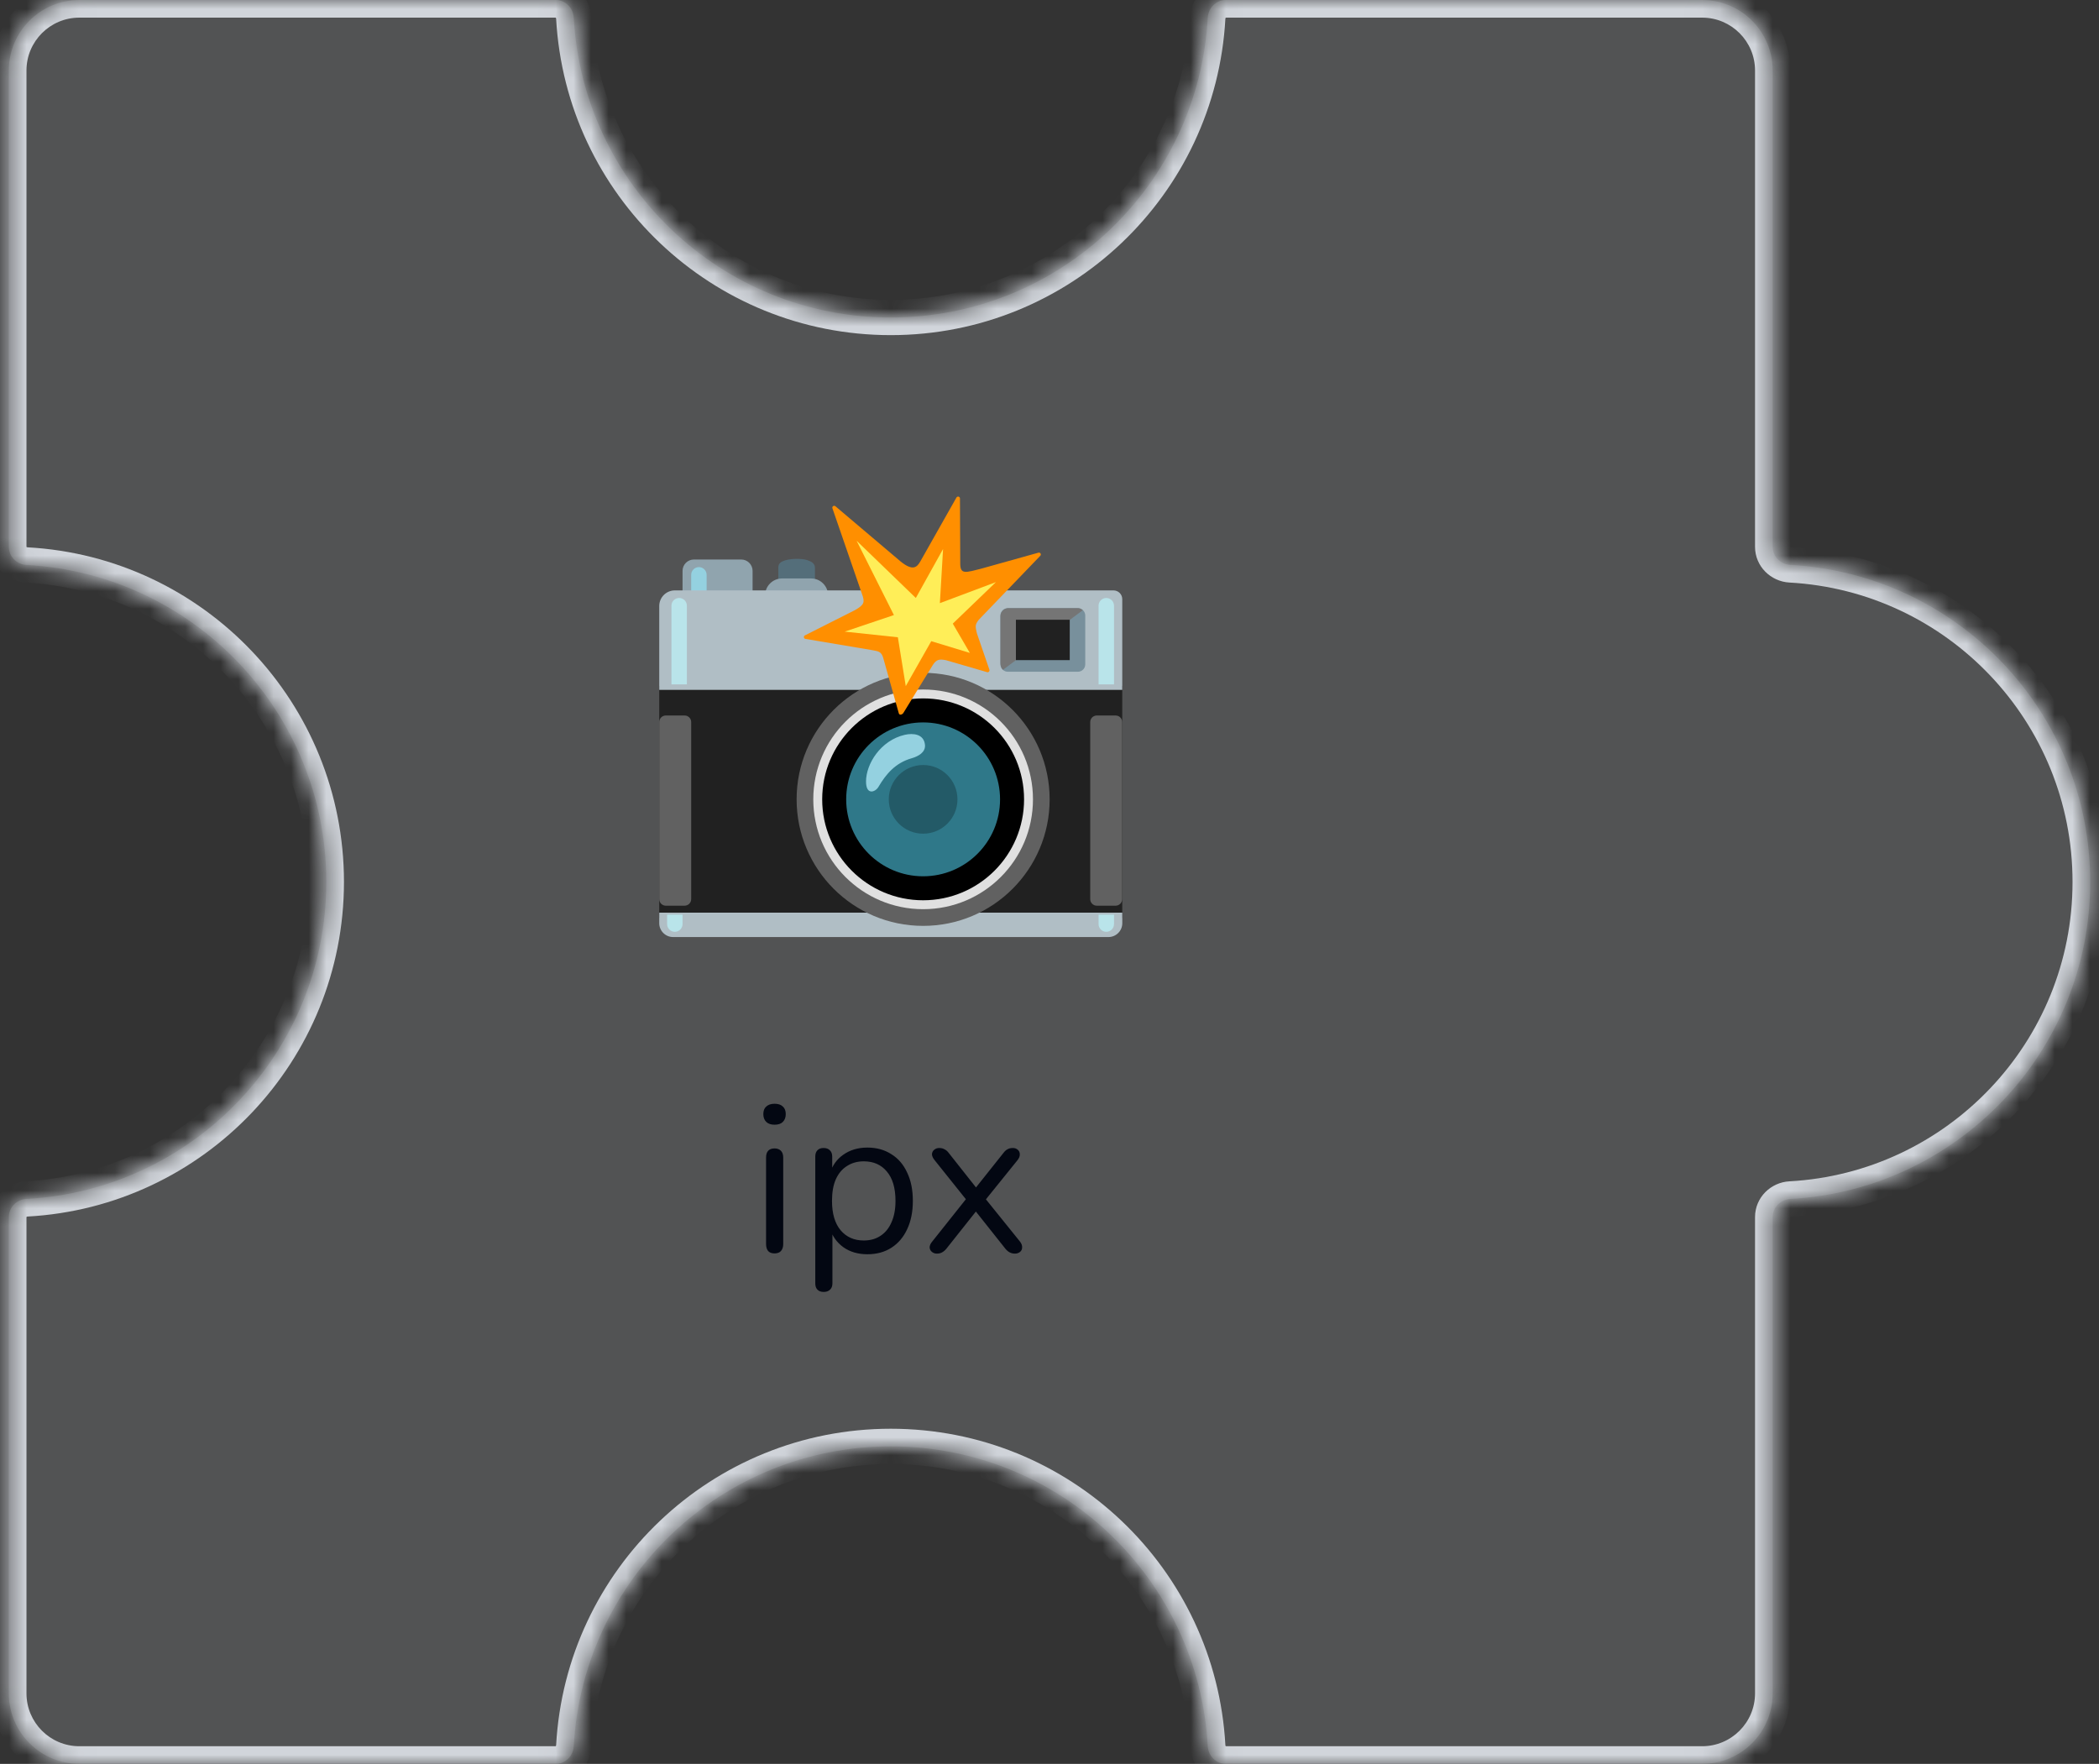 <svg width="119" height="100" viewBox="0 0 119 100" fill="none" xmlns="http://www.w3.org/2000/svg">
<rect x="0" y="0" width="119" height="100" fill="#333333" stroke="none"/>
<mask id="path-1-inside-1_673_10135" fill="white">
<path fill-rule="evenodd" clip-rule="evenodd" d="M50.5 18C60.106 18 67.954 10.476 68.473 1C68.503 0.448 68.948 0 69.5 0L96.5 0C98.709 0 100.5 1.791 100.5 4L100.5 31C100.5 31.552 100.948 31.997 101.5 32.027C110.976 32.546 118.5 40.394 118.5 50C118.5 59.606 110.976 67.454 101.5 67.973C100.948 68.003 100.5 68.448 100.5 69V96C100.5 98.209 98.709 100 96.5 100H69.5C68.948 100 68.503 99.552 68.473 99C67.954 89.524 60.106 82 50.5 82C40.894 82 33.046 89.524 32.527 99C32.497 99.552 32.052 100 31.5 100H4.5C2.291 100 0.5 98.209 0.5 96L0.5 69C0.5 68.448 0.948 68.003 1.5 67.973C10.976 67.454 18.5 59.606 18.5 50C18.5 40.394 10.976 32.546 1.5 32.027C0.948 31.997 0.5 31.552 0.5 31L0.5 4C0.5 1.791 2.291 0 4.5 0L31.5 0C32.052 0 32.497 0.448 32.527 1C33.046 10.476 40.894 18 50.5 18Z"/>
</mask>
<path fill-rule="evenodd" clip-rule="evenodd" d="M50.5 18C60.106 18 67.954 10.476 68.473 1C68.503 0.448 68.948 0 69.5 0L96.5 0C98.709 0 100.5 1.791 100.5 4L100.5 31C100.5 31.552 100.948 31.997 101.5 32.027C110.976 32.546 118.5 40.394 118.5 50C118.5 59.606 110.976 67.454 101.5 67.973C100.948 68.003 100.5 68.448 100.5 69V96C100.5 98.209 98.709 100 96.5 100H69.5C68.948 100 68.503 99.552 68.473 99C67.954 89.524 60.106 82 50.5 82C40.894 82 33.046 89.524 32.527 99C32.497 99.552 32.052 100 31.5 100H4.5C2.291 100 0.5 98.209 0.5 96L0.5 69C0.5 68.448 0.948 68.003 1.5 67.973C10.976 67.454 18.5 59.606 18.5 50C18.5 40.394 10.976 32.546 1.5 32.027C0.948 31.997 0.5 31.552 0.5 31L0.5 4C0.5 1.791 2.291 0 4.5 0L31.5 0C32.052 0 32.497 0.448 32.527 1C33.046 10.476 40.894 18 50.5 18Z" fill="#D1D5DB" fill-opacity="0.2"/>
<path d="M100.5 4H101.5H100.5ZM32.527 1L33.526 0.945L32.527 1ZM1.5 67.973L1.445 66.974L1.5 67.973ZM32.527 99L31.529 98.945L32.527 99ZM101.5 67.973L101.555 68.971L101.5 67.973ZM68.473 99L69.471 98.945L68.473 99ZM100.5 31H99.5H100.5ZM101.5 32.027L101.555 31.029L101.5 32.027ZM67.474 0.945C66.984 9.894 59.572 17 50.5 17L50.5 19C60.64 19 68.924 11.058 69.471 1.055L67.474 0.945ZM96.5 -1L69.5 -1V1L96.5 1V-1ZM101.5 4C101.5 1.239 99.261 -1 96.5 -1V1C98.157 1 99.5 2.343 99.5 4L101.5 4ZM101.5 31L101.5 4L99.5 4L99.5 31H101.5ZM101.445 33.026C110.394 33.516 117.5 40.928 117.5 50H119.5C119.5 39.86 111.558 31.576 101.555 31.029L101.445 33.026ZM117.5 50C117.5 59.072 110.394 66.484 101.445 66.974L101.555 68.971C111.558 68.424 119.5 60.14 119.5 50H117.5ZM101.5 96V69H99.5V96H101.5ZM96.5 101C99.261 101 101.5 98.761 101.5 96H99.5C99.5 97.657 98.157 99 96.5 99V101ZM69.5 101H96.5V99H69.5V101ZM50.5 83C59.572 83 66.984 90.106 67.474 99.055L69.471 98.945C68.924 88.942 60.64 81 50.5 81V83ZM33.526 99.055C34.016 90.106 41.428 83 50.5 83V81C40.36 81 32.077 88.942 31.529 98.945L33.526 99.055ZM4.5 101H31.5L31.5 99H4.5V101ZM-0.5 96C-0.5 98.761 1.739 101 4.5 101V99C2.843 99 1.5 97.657 1.5 96H-0.5ZM-0.5 69L-0.5 96H1.5L1.5 69H-0.5ZM17.5 50C17.5 59.072 10.394 66.484 1.445 66.974L1.555 68.971C11.558 68.424 19.5 60.14 19.5 50L17.5 50ZM1.445 33.026C10.394 33.516 17.5 40.928 17.5 50L19.5 50C19.5 39.86 11.558 31.576 1.555 31.029L1.445 33.026ZM-0.5 4L-0.5 31H1.5L1.5 4H-0.5ZM4.5 -1C1.739 -1 -0.5 1.239 -0.5 4H1.5C1.5 2.343 2.843 1 4.5 1V-1ZM31.5 -1L4.5 -1V1L31.5 1V-1ZM50.5 17C41.428 17 34.016 9.894 33.526 0.945L31.529 1.055C32.077 11.058 40.36 19 50.5 19L50.5 17ZM31.5 1C31.501 1 31.501 1 31.501 1C31.5 1 31.5 1 31.5 1C31.5 1 31.503 1.001 31.508 1.006C31.519 1.016 31.528 1.033 31.529 1.055L33.526 0.945C33.468 -0.101 32.618 -1 31.5 -1V1ZM1.555 31.029C1.533 31.028 1.516 31.019 1.506 31.008C1.501 31.003 1.5 31 1.5 31C1.5 31 1.5 31 1.5 31.001C1.5 31.001 1.5 31.001 1.5 31H-0.5C-0.5 32.118 0.399 32.968 1.445 33.026L1.555 31.029ZM1.5 69C1.5 68.999 1.5 68.999 1.5 68.999C1.5 69 1.5 69 1.5 69C1.5 69 1.501 68.997 1.506 68.992C1.516 68.981 1.533 68.972 1.555 68.971L1.445 66.974C0.399 67.031 -0.5 67.882 -0.5 69H1.5ZM69.471 1.055C69.472 1.033 69.481 1.016 69.492 1.006C69.497 1.001 69.5 1 69.5 1C69.5 1 69.5 1 69.499 1C69.499 1 69.499 1 69.5 1V-1C68.382 -1 67.531 -0.101 67.474 0.945L69.471 1.055ZM31.529 98.945C31.528 98.967 31.519 98.984 31.508 98.994C31.503 98.999 31.5 99 31.5 99C31.5 99 31.5 99 31.501 99C31.501 99 31.501 99 31.5 99L31.5 101C32.618 101 33.468 100.101 33.526 99.055L31.529 98.945ZM101.445 66.974C100.399 67.031 99.5 67.882 99.5 69H101.5C101.5 68.999 101.5 68.999 101.5 68.999C101.5 69 101.5 69 101.5 69C101.5 69 101.501 68.997 101.506 68.992C101.516 68.981 101.533 68.972 101.555 68.971L101.445 66.974ZM69.5 99C69.499 99 69.499 99 69.499 99C69.5 99 69.5 99 69.5 99C69.5 99 69.497 98.999 69.492 98.994C69.481 98.984 69.472 98.967 69.471 98.945L67.474 99.055C67.531 100.101 68.382 101 69.5 101V99ZM99.5 31C99.5 32.118 100.399 32.968 101.445 33.026L101.555 31.029C101.533 31.028 101.516 31.019 101.506 31.008C101.501 31.003 101.5 31 101.5 31C101.5 31 101.5 31 101.5 31.001C101.5 31.001 101.5 31.001 101.5 31H99.5Z" fill="#D1D5DB" mask="url(#path-1-inside-1_673_10135)"/>
<path d="M43.911 71.06C43.752 71.06 43.632 71.016 43.551 70.928C43.471 70.832 43.431 70.7 43.431 70.532V65.624C43.431 65.456 43.471 65.328 43.551 65.24C43.632 65.152 43.752 65.108 43.911 65.108C44.063 65.108 44.184 65.152 44.272 65.24C44.359 65.328 44.404 65.456 44.404 65.624V70.532C44.404 70.7 44.359 70.832 44.272 70.928C44.191 71.016 44.072 71.06 43.911 71.06ZM43.911 63.764C43.712 63.764 43.556 63.712 43.444 63.608C43.331 63.496 43.276 63.348 43.276 63.164C43.276 62.972 43.331 62.828 43.444 62.732C43.556 62.628 43.712 62.576 43.911 62.576C44.12 62.576 44.276 62.628 44.38 62.732C44.492 62.828 44.547 62.972 44.547 63.164C44.547 63.348 44.492 63.496 44.38 63.608C44.276 63.712 44.12 63.764 43.911 63.764ZM46.701 73.244C46.541 73.244 46.421 73.2 46.341 73.112C46.261 73.032 46.221 72.912 46.221 72.752V65.576C46.221 65.416 46.261 65.296 46.341 65.216C46.421 65.128 46.537 65.084 46.689 65.084C46.849 65.084 46.969 65.128 47.049 65.216C47.137 65.296 47.181 65.416 47.181 65.576V66.716L47.049 66.548C47.177 66.092 47.429 65.732 47.805 65.468C48.189 65.196 48.645 65.06 49.173 65.06C49.693 65.06 50.145 65.184 50.529 65.432C50.921 65.672 51.221 66.02 51.429 66.476C51.645 66.924 51.753 67.46 51.753 68.084C51.753 68.7 51.645 69.236 51.429 69.692C51.221 70.14 50.925 70.488 50.541 70.736C50.157 70.984 49.701 71.108 49.173 71.108C48.645 71.108 48.193 70.976 47.817 70.712C47.441 70.44 47.185 70.08 47.049 69.632H47.193V72.752C47.193 72.912 47.149 73.032 47.061 73.112C46.973 73.2 46.853 73.244 46.701 73.244ZM48.969 70.328C49.337 70.328 49.653 70.24 49.917 70.064C50.189 69.888 50.397 69.632 50.541 69.296C50.693 68.96 50.769 68.556 50.769 68.084C50.769 67.356 50.605 66.8 50.277 66.416C49.957 66.032 49.521 65.84 48.969 65.84C48.609 65.84 48.293 65.928 48.021 66.104C47.749 66.272 47.537 66.524 47.385 66.86C47.241 67.188 47.169 67.596 47.169 68.084C47.169 68.804 47.333 69.36 47.661 69.752C47.989 70.136 48.425 70.328 48.969 70.328ZM53.112 71.072C53.008 71.072 52.916 71.04 52.836 70.976C52.756 70.912 52.712 70.828 52.704 70.724C52.704 70.612 52.756 70.496 52.86 70.376L54.96 67.736V68.24L52.992 65.78C52.888 65.652 52.836 65.536 52.836 65.432C52.844 65.328 52.888 65.244 52.968 65.18C53.048 65.116 53.14 65.084 53.244 65.084C53.364 65.084 53.464 65.108 53.544 65.156C53.632 65.196 53.712 65.264 53.784 65.36L55.5 67.532H55.164L56.892 65.36C56.964 65.264 57.04 65.196 57.12 65.156C57.2 65.108 57.3 65.084 57.42 65.084C57.532 65.084 57.624 65.116 57.696 65.18C57.776 65.244 57.816 65.332 57.816 65.444C57.824 65.548 57.776 65.664 57.672 65.792L55.716 68.216V67.772L57.816 70.376C57.912 70.496 57.956 70.612 57.948 70.724C57.948 70.828 57.908 70.912 57.828 70.976C57.748 71.04 57.652 71.072 57.54 71.072C57.428 71.072 57.328 71.048 57.24 71C57.16 70.96 57.08 70.892 57 70.796L55.152 68.468H55.5L53.652 70.796C53.58 70.884 53.5 70.952 53.412 71C53.332 71.048 53.232 71.072 53.112 71.072Z" fill="#030712"/>
<path d="M42.021 34.59H39.342C38.985 34.59 38.696 34.302 38.696 33.945V32.366C38.696 32.009 38.985 31.72 39.342 31.72H42.021C42.378 31.72 42.667 32.009 42.667 32.366V33.945C42.666 34.116 42.598 34.28 42.477 34.401C42.356 34.521 42.192 34.59 42.021 34.59Z" fill="#90A4AE"/>
<path d="M40.061 34.864H39.186V32.589C39.186 32.348 39.383 32.151 39.624 32.151C39.864 32.151 40.061 32.348 40.061 32.589V34.864Z" fill="#94D1E0"/>
<path d="M45.766 33.831H44.561C44.32 33.831 44.126 33.637 44.126 33.396V32.191C44.126 31.95 44.242 31.845 44.561 31.755C44.88 31.666 45.462 31.655 45.766 31.755C46.016 31.838 46.202 31.95 46.202 32.191V33.396C46.202 33.637 46.005 33.831 45.766 33.831Z" fill="#546E7A"/>
<path d="M37.375 38.884H63.625V52.04H37.375V38.884Z" fill="#212121"/>
<path d="M37.375 51.742V52.34C37.375 52.773 37.727 53.125 38.16 53.125H62.842C63.275 53.125 63.627 52.773 63.627 52.34V51.742H37.375Z" fill="#B0BEC5"/>
<path d="M45.981 34.87H44.342C43.808 34.87 43.375 34.437 43.375 33.903V33.761C43.375 33.227 43.808 32.794 44.342 32.794H45.981C46.514 32.794 46.947 33.227 46.947 33.761V33.903C46.948 34.031 46.923 34.156 46.874 34.274C46.826 34.391 46.755 34.498 46.665 34.588C46.575 34.678 46.468 34.749 46.351 34.797C46.234 34.846 46.108 34.871 45.981 34.87Z" fill="#90A4AE"/>
<path d="M63.128 33.472H38.261C37.771 33.472 37.375 33.868 37.375 34.358V39.11H63.625V33.969C63.625 33.693 63.402 33.472 63.128 33.472Z" fill="#B0BEC5"/>
<path d="M61.107 38.084H57.137C57.026 38.084 56.919 38.039 56.84 37.961C56.761 37.882 56.717 37.775 56.717 37.664V34.897C56.717 34.665 56.905 34.477 57.137 34.477H61.107C61.339 34.477 61.527 34.665 61.527 34.897V37.666C61.527 37.896 61.341 38.084 61.107 38.084Z" fill="#78909C"/>
<path d="M56.717 37.559V34.943C56.717 34.684 56.925 34.477 57.183 34.477H61.074C61.293 34.477 61.383 34.597 61.383 34.597L56.868 37.97C56.868 37.97 56.717 37.878 56.717 37.559Z" fill="#757575"/>
<path d="M57.596 35.135H60.648V37.425H57.596V35.135Z" fill="#212121"/>
<path d="M38.814 51.347H37.747C37.541 51.347 37.375 51.18 37.375 50.975V40.936C37.375 40.731 37.541 40.564 37.747 40.564H38.814C39.02 40.564 39.186 40.731 39.186 40.936V50.975C39.186 51.18 39.018 51.347 38.814 51.347ZM63.249 51.347H62.181C61.976 51.347 61.809 51.18 61.809 50.975V40.936C61.809 40.731 61.976 40.564 62.181 40.564H63.249C63.454 40.564 63.621 40.731 63.621 40.936V50.975C63.621 51.18 63.454 51.347 63.249 51.347Z" fill="#616161"/>
<path d="M38.259 52.828C38.018 52.828 37.821 52.631 37.821 52.39V51.856H38.696V52.39C38.696 52.506 38.65 52.617 38.568 52.699C38.486 52.781 38.375 52.828 38.259 52.828ZM63.157 38.801H62.282V34.339C62.282 34.098 62.479 33.901 62.719 33.901C62.96 33.901 63.157 34.098 63.157 34.339V38.801ZM38.941 38.801H38.066V34.339C38.066 34.098 38.263 33.901 38.504 33.901C38.744 33.901 38.941 34.098 38.941 34.339V38.801ZM62.719 52.828C62.479 52.828 62.282 52.631 62.282 52.39V51.856H63.157V52.39C63.157 52.506 63.111 52.617 63.029 52.699C62.947 52.781 62.835 52.828 62.719 52.828Z" fill="#B9E4EA"/>
<path d="M52.335 52.491C56.297 52.491 59.508 49.279 59.508 45.318C59.508 41.356 56.297 38.145 52.335 38.145C48.374 38.145 45.163 41.356 45.163 45.318C45.163 49.279 48.374 52.491 52.335 52.491Z" fill="#616161"/>
<path d="M52.335 51.546C55.775 51.546 58.563 48.757 58.563 45.318C58.563 41.878 55.775 39.09 52.335 39.09C48.896 39.09 46.108 41.878 46.108 45.318C46.108 48.757 48.896 51.546 52.335 51.546Z" fill="#E0E0E0"/>
<path d="M52.335 49.765C54.791 49.765 56.782 47.774 56.782 45.318C56.782 42.862 54.791 40.871 52.335 40.871C49.879 40.871 47.888 42.862 47.888 45.318C47.888 47.774 49.879 49.765 52.335 49.765Z" fill="#2F7889"/>
<path d="M52.335 51.04C55.496 51.04 58.058 48.478 58.058 45.318C58.058 42.157 55.496 39.595 52.335 39.595C49.175 39.595 46.613 42.157 46.613 45.318C46.613 48.478 49.175 51.04 52.335 51.04Z" fill="black"/>
<path d="M52.335 49.68C54.744 49.68 56.697 47.727 56.697 45.318C56.697 42.909 54.744 40.956 52.335 40.956C49.926 40.956 47.973 42.909 47.973 45.318C47.973 47.727 49.926 49.68 52.335 49.68Z" fill="#2F7889"/>
<path d="M51.303 41.658C49.922 41.971 49.098 43.314 49.098 44.305C49.098 45.108 49.629 44.907 49.8 44.616C50.24 43.87 50.771 43.248 51.688 42.988C52.055 42.883 52.484 42.653 52.44 42.225C52.379 41.614 51.773 41.551 51.303 41.658Z" fill="#94D1E0"/>
<path opacity="0.25" d="M52.335 47.265C53.41 47.265 54.282 46.393 54.282 45.318C54.282 44.243 53.41 43.371 52.335 43.371C51.26 43.371 50.388 44.243 50.388 45.318C50.388 46.393 51.26 47.265 52.335 47.265Z" fill="black"/>
<path d="M45.663 36.222C45.565 36.205 45.543 36.073 45.628 36.025L48.47 34.59C48.997 34.291 49.043 34.144 48.87 33.678L47.193 28.817C47.157 28.715 47.28 28.631 47.363 28.701L51.062 31.834C51.756 32.394 51.985 32.16 52.176 31.83L54.225 28.205C54.237 28.185 54.255 28.17 54.276 28.161C54.298 28.152 54.321 28.151 54.344 28.156C54.366 28.162 54.386 28.174 54.4 28.192C54.415 28.21 54.423 28.232 54.424 28.255L54.44 31.898C54.424 32.6 54.724 32.471 55.702 32.219L58.872 31.333C58.977 31.302 59.053 31.429 58.979 31.508L55.492 35.135C55.267 35.424 55.291 35.516 55.387 35.916L56.093 37.97C56.12 38.047 56.054 38.125 55.973 38.11L53.617 37.425C53.265 37.364 53.092 37.364 52.869 37.727L51.204 40.438C51.15 40.503 51.003 40.575 50.957 40.442L50.073 37.298C49.962 36.933 49.809 36.926 49.432 36.856L45.663 36.222Z" fill="#FF8F00"/>
<path d="M47.89 35.809L50.679 34.87L48.564 30.657L51.922 33.901L53.466 31.125L53.285 34.194L56.463 33.002L54.017 35.356L54.984 37.016L52.797 36.351L51.351 38.898L50.903 36.13L47.89 35.809Z" fill="#FFEE58"/>
</svg>
